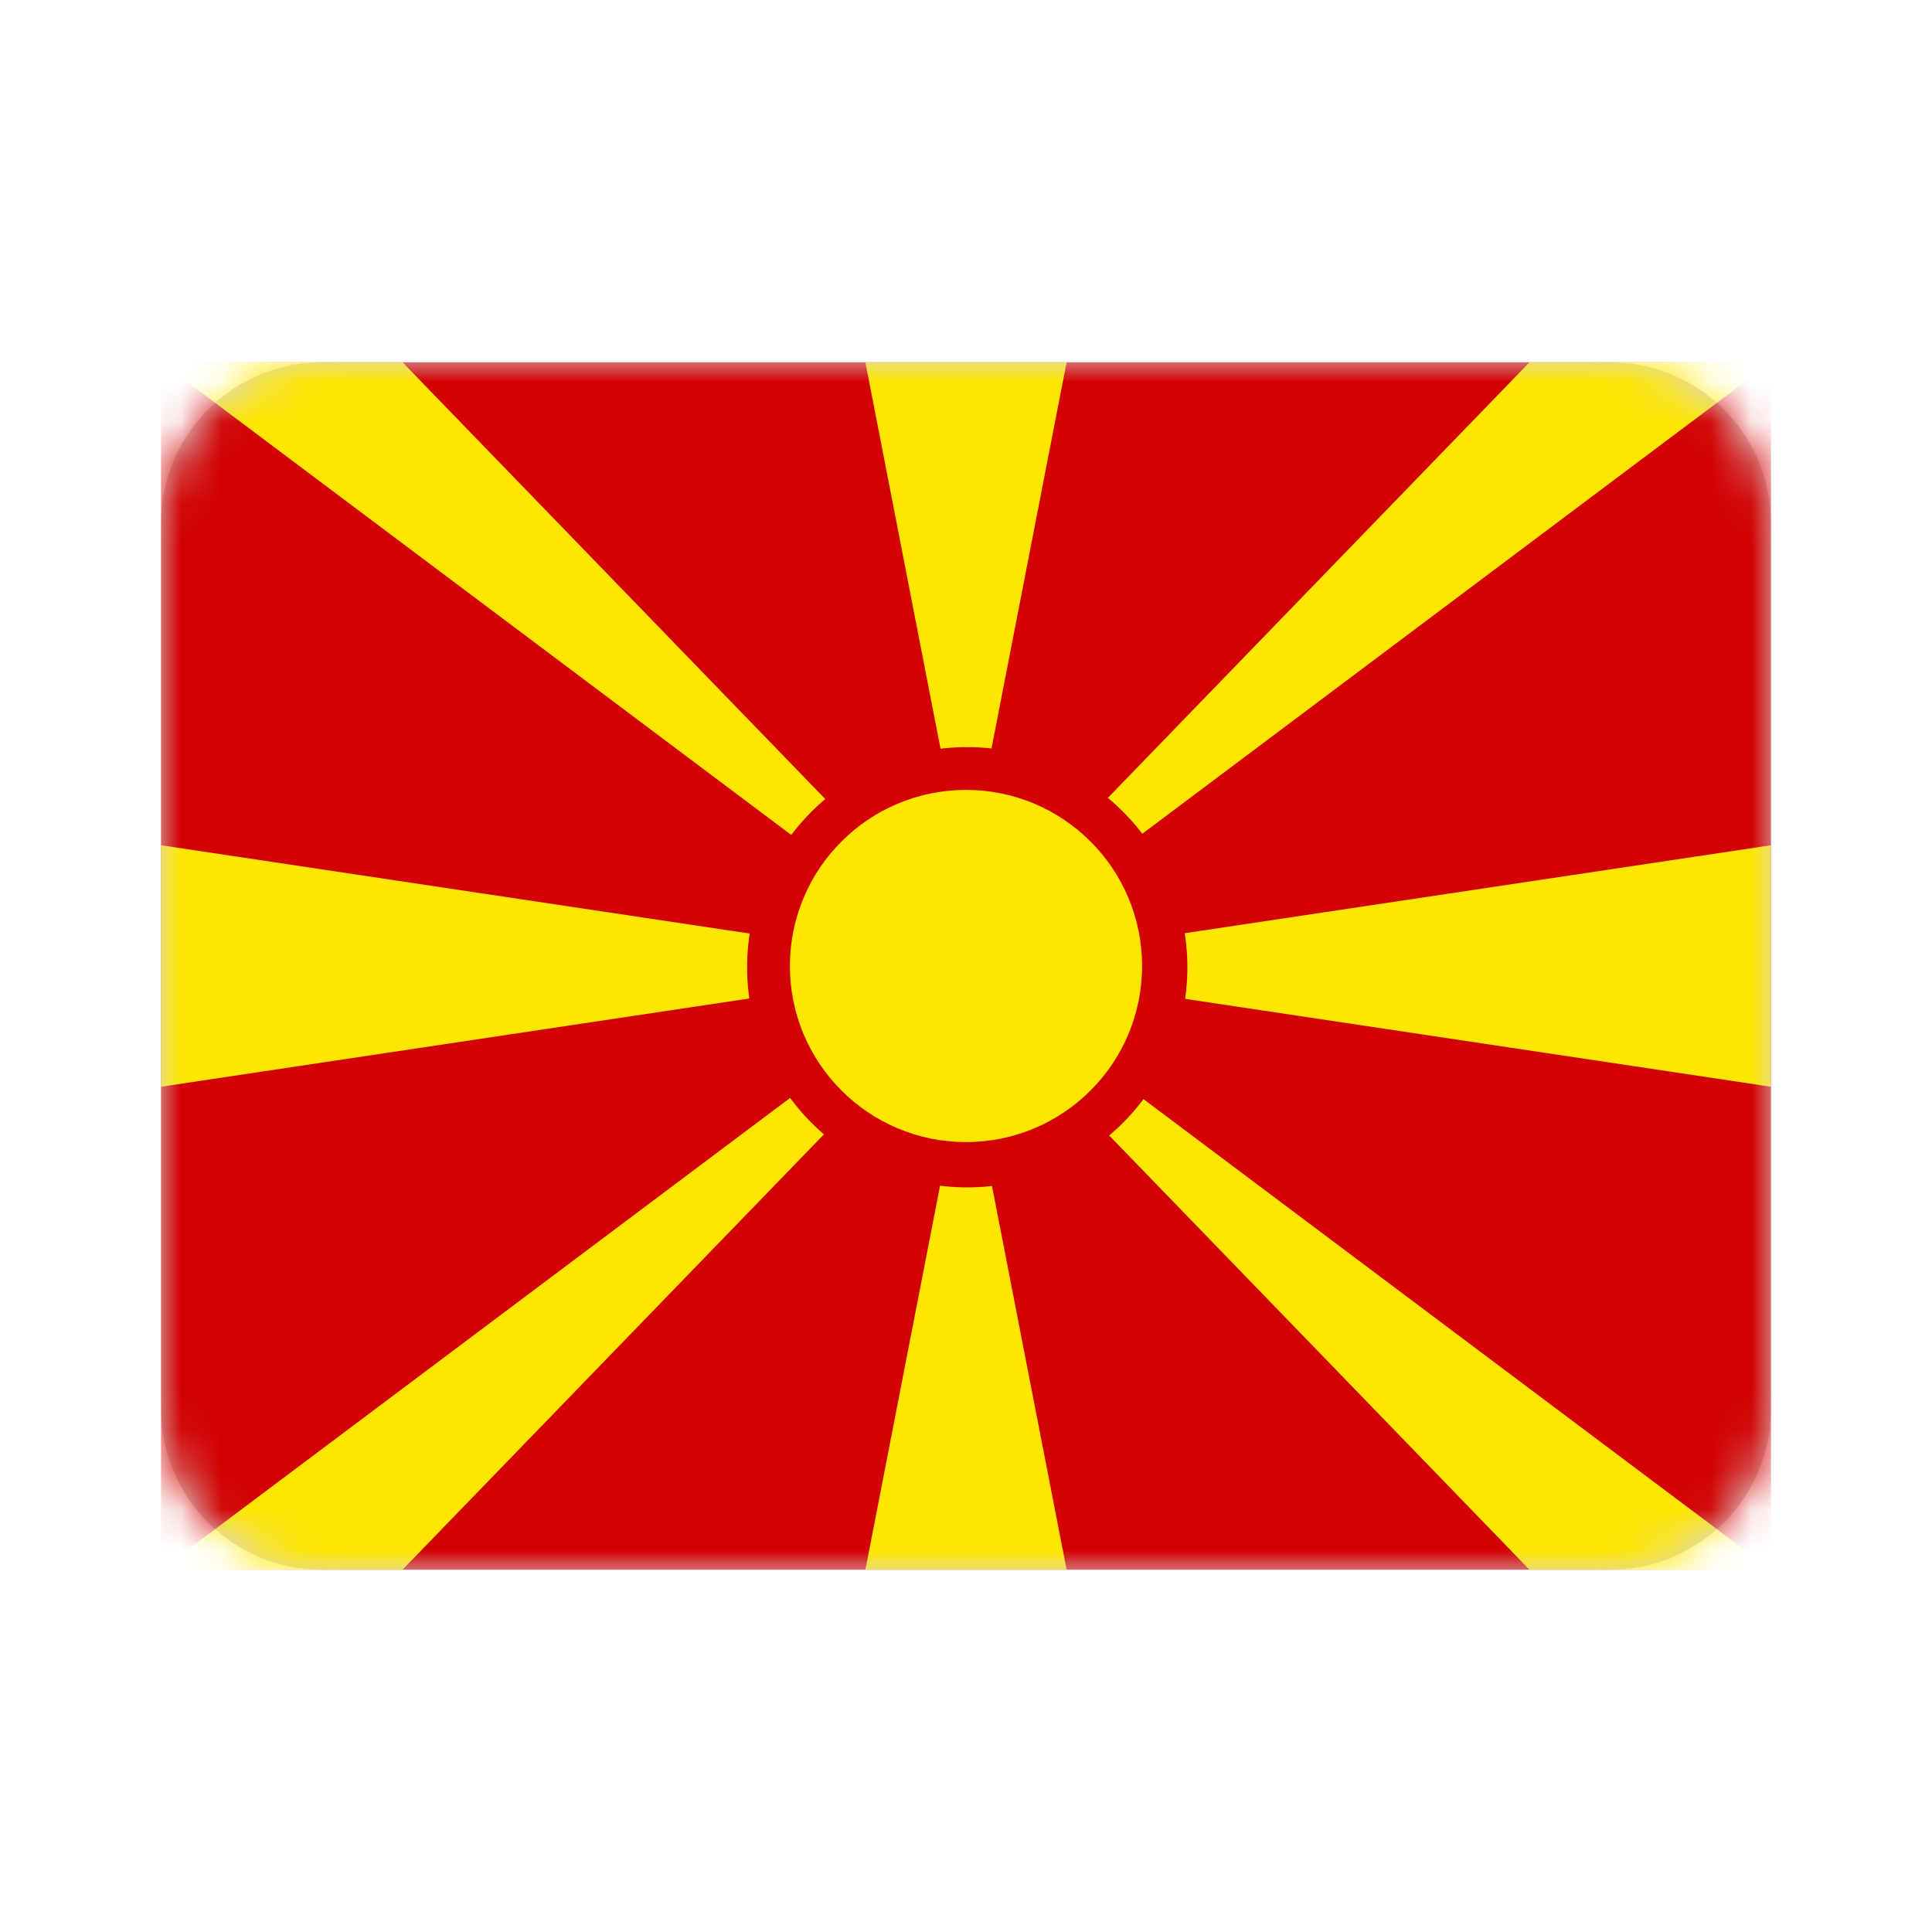 <svg height="48" viewBox="0 0 48 48" width="48" xmlns="http://www.w3.org/2000/svg" xmlns:xlink="http://www.w3.org/1999/xlink"><defs><path id="a" d="m8 9h32c2.209 0 4 1.791 4 4v22c0 2.209-1.791 4-4 4h-32c-2.209 0-4-1.791-4-4v-22c0-2.209 1.791-4 4-4z"/><mask id="b" fill="#fff"><use fill="#fff" fill-rule="evenodd" xlink:href="#a"/></mask></defs><g fill="none" fill-rule="evenodd"><path d="m0 0h48v48h-48z"/><use fill="#d8d8d8" xlink:href="#a"/><g mask="url(#b)"><g transform="translate(4 9)"><path d="m0 0h40v30h-40z" fill="#d20000" fill-rule="nonzero"/><path d="m0 0h6l14 14.464 14-14.464h6l-40 30h6l14-14.464 14 14.464h6zm40 12v6l-40-6v6zm-22.5-12 2.5 12.857 2.5-12.857zm0 30 2.5-12.857 2.5 12.857z" fill="#ffe600" fill-rule="nonzero"/><g fill-rule="evenodd"><circle cx="20.031" cy="15.031" fill="#d20000" r="5.469"/><circle cx="20" cy="15" fill="#ffe600" r="4.375"/></g></g></g></g></svg>